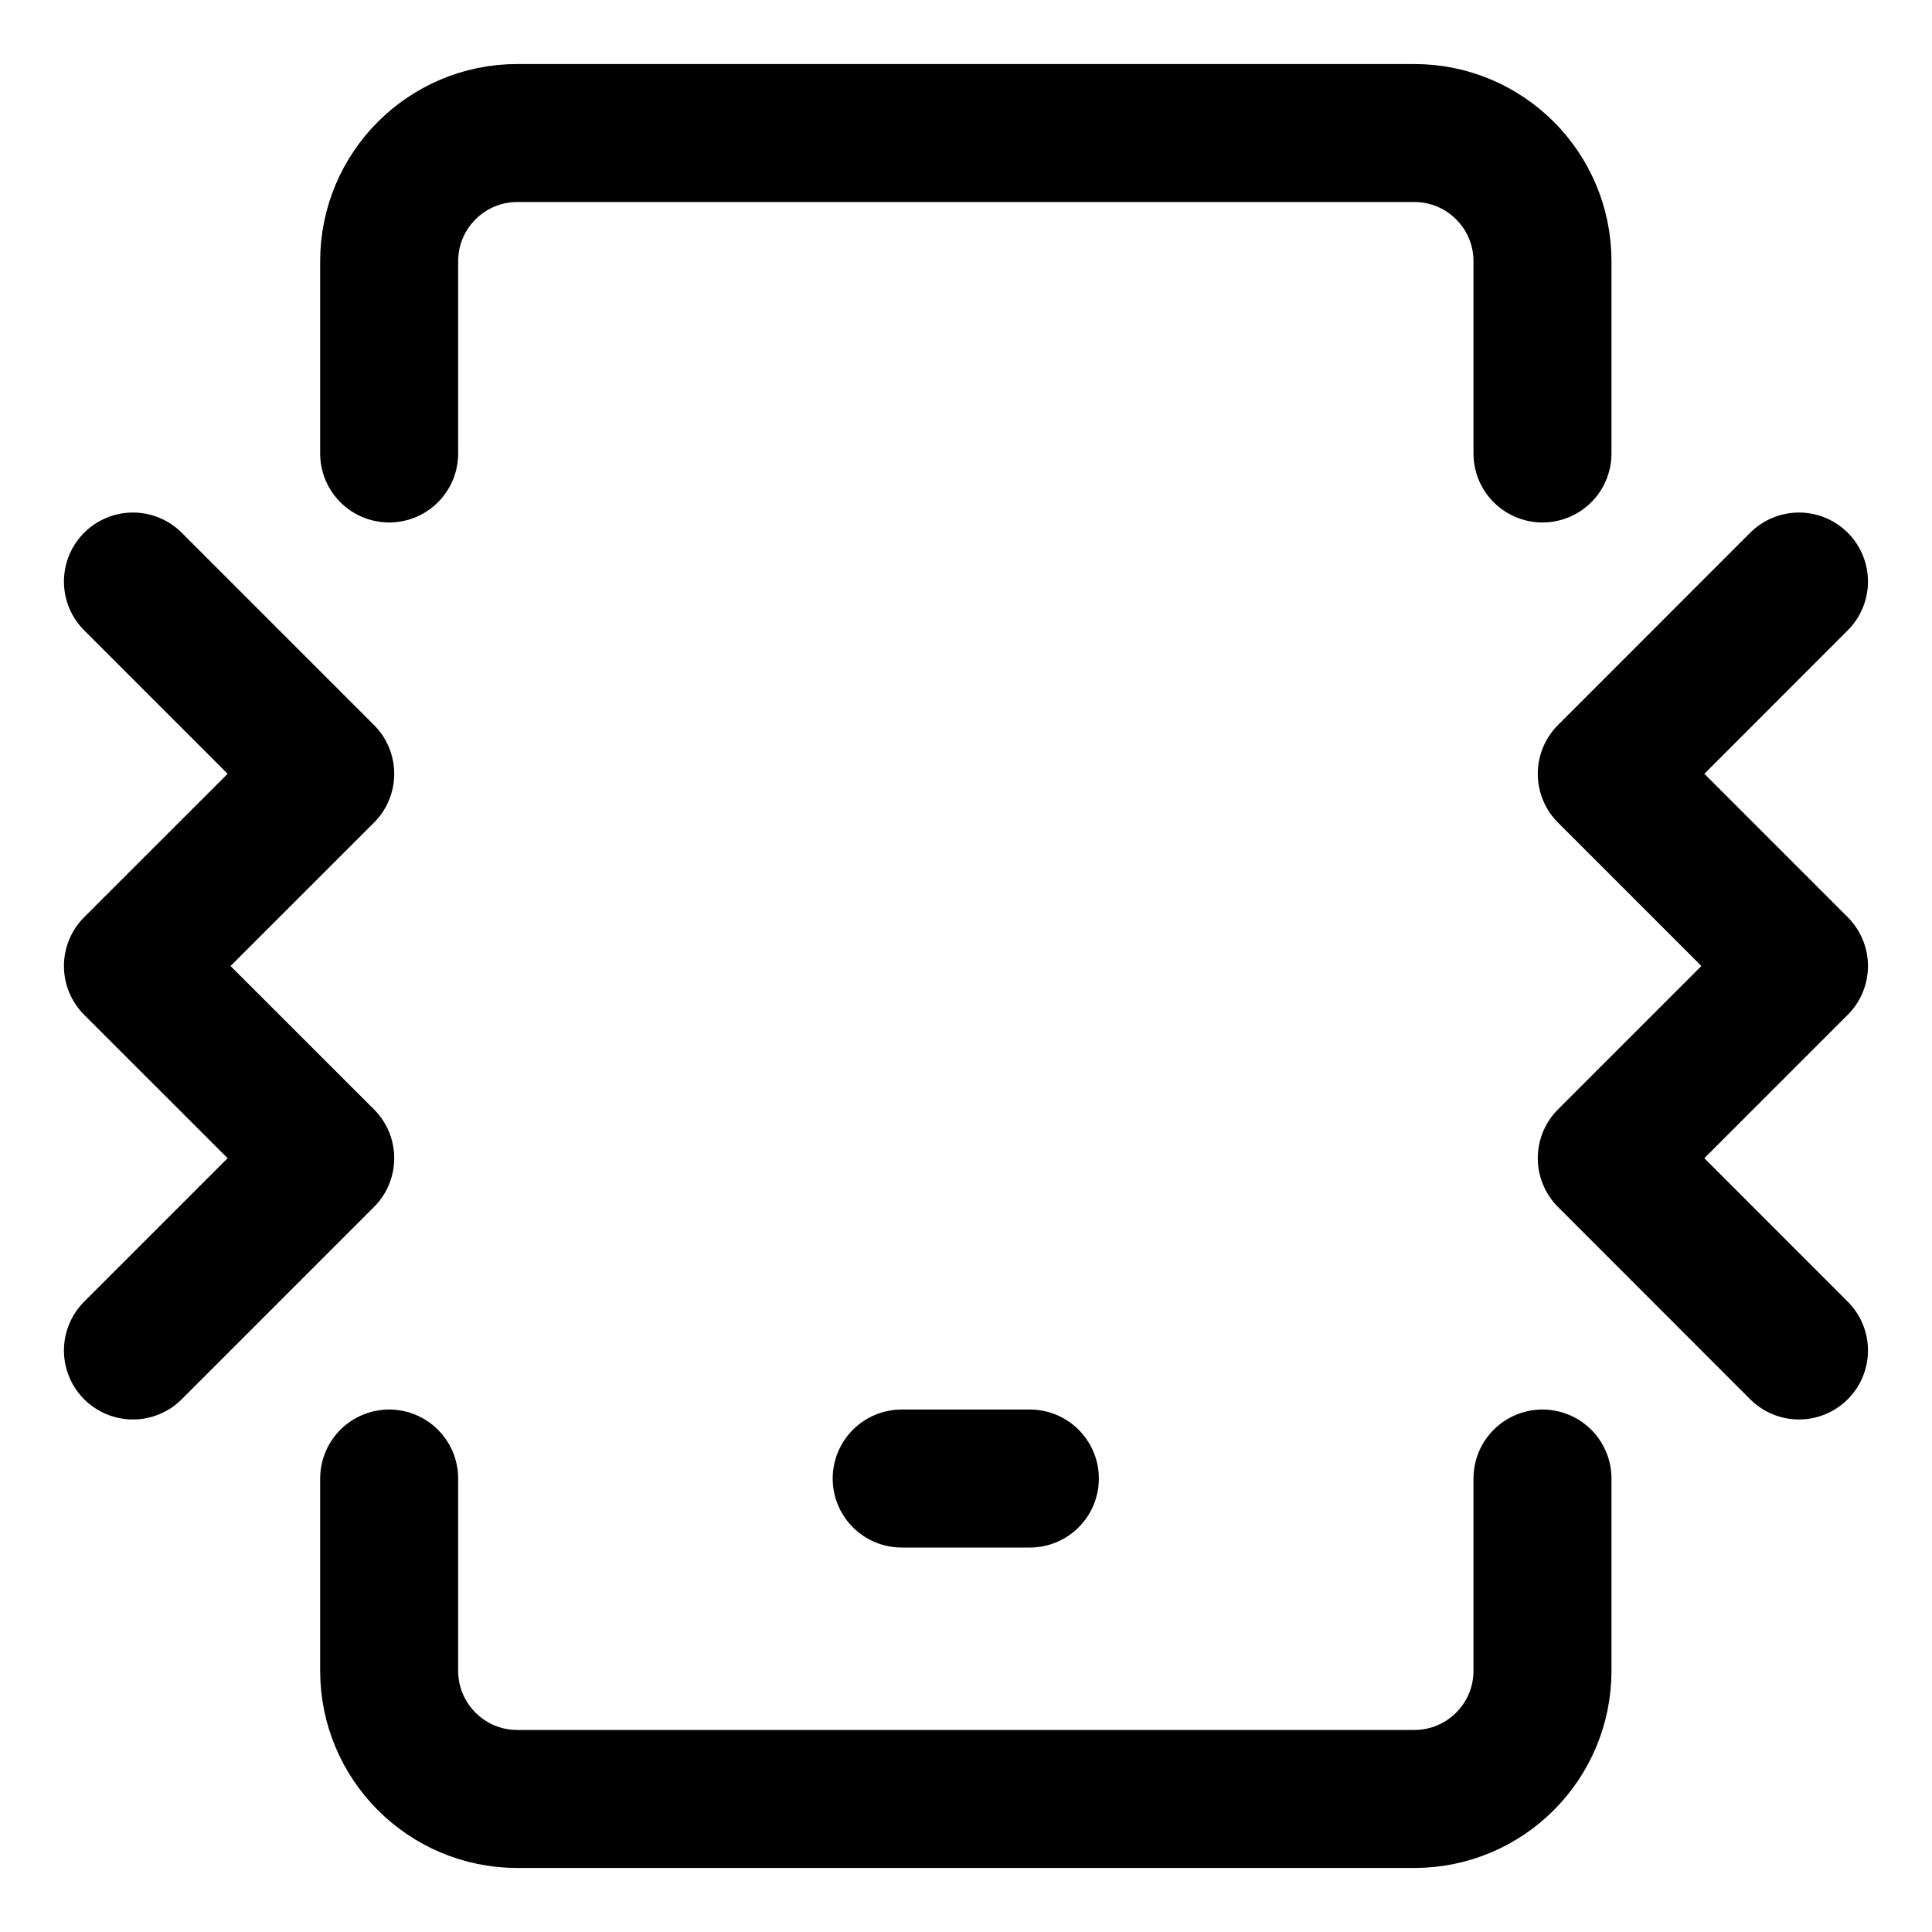 <svg width="21" height="21" viewBox="0 0 21 21" fill="none" xmlns="http://www.w3.org/2000/svg">
<g clip-path="url(#clip0_146_402524)">
<path d="M1.445 14.679L3.535 12.589L1.445 10.5L3.535 8.411L1.445 6.321" stroke="black" stroke-width="1.5" stroke-linecap="round" stroke-linejoin="round"/>
<path d="M19.554 14.679L17.465 12.589L19.554 10.5L17.465 8.411L19.554 6.321" stroke="black" stroke-width="1.5" stroke-linecap="round" stroke-linejoin="round"/>
<path d="M4.23 16.071V18.161C4.23 18.93 4.854 19.554 5.623 19.554H15.373C16.143 19.554 16.766 18.93 16.766 18.161V16.071" stroke="black" stroke-width="1.5" stroke-linecap="round" stroke-linejoin="round"/>
<path d="M16.766 4.929V2.839C16.766 2.07 16.143 1.446 15.373 1.446H5.623C4.854 1.446 4.23 2.07 4.23 2.839V4.929" stroke="black" stroke-width="1.5" stroke-linecap="round" stroke-linejoin="round"/>
<path d="M9.801 16.071H11.194" stroke="black" stroke-width="1.5" stroke-linecap="round" stroke-linejoin="round"/>
</g>
<defs>
<clipPath id="clip0_146_402524">
<rect width="21" height="21" fill="white"/>
</clipPath>
</defs>
</svg>
